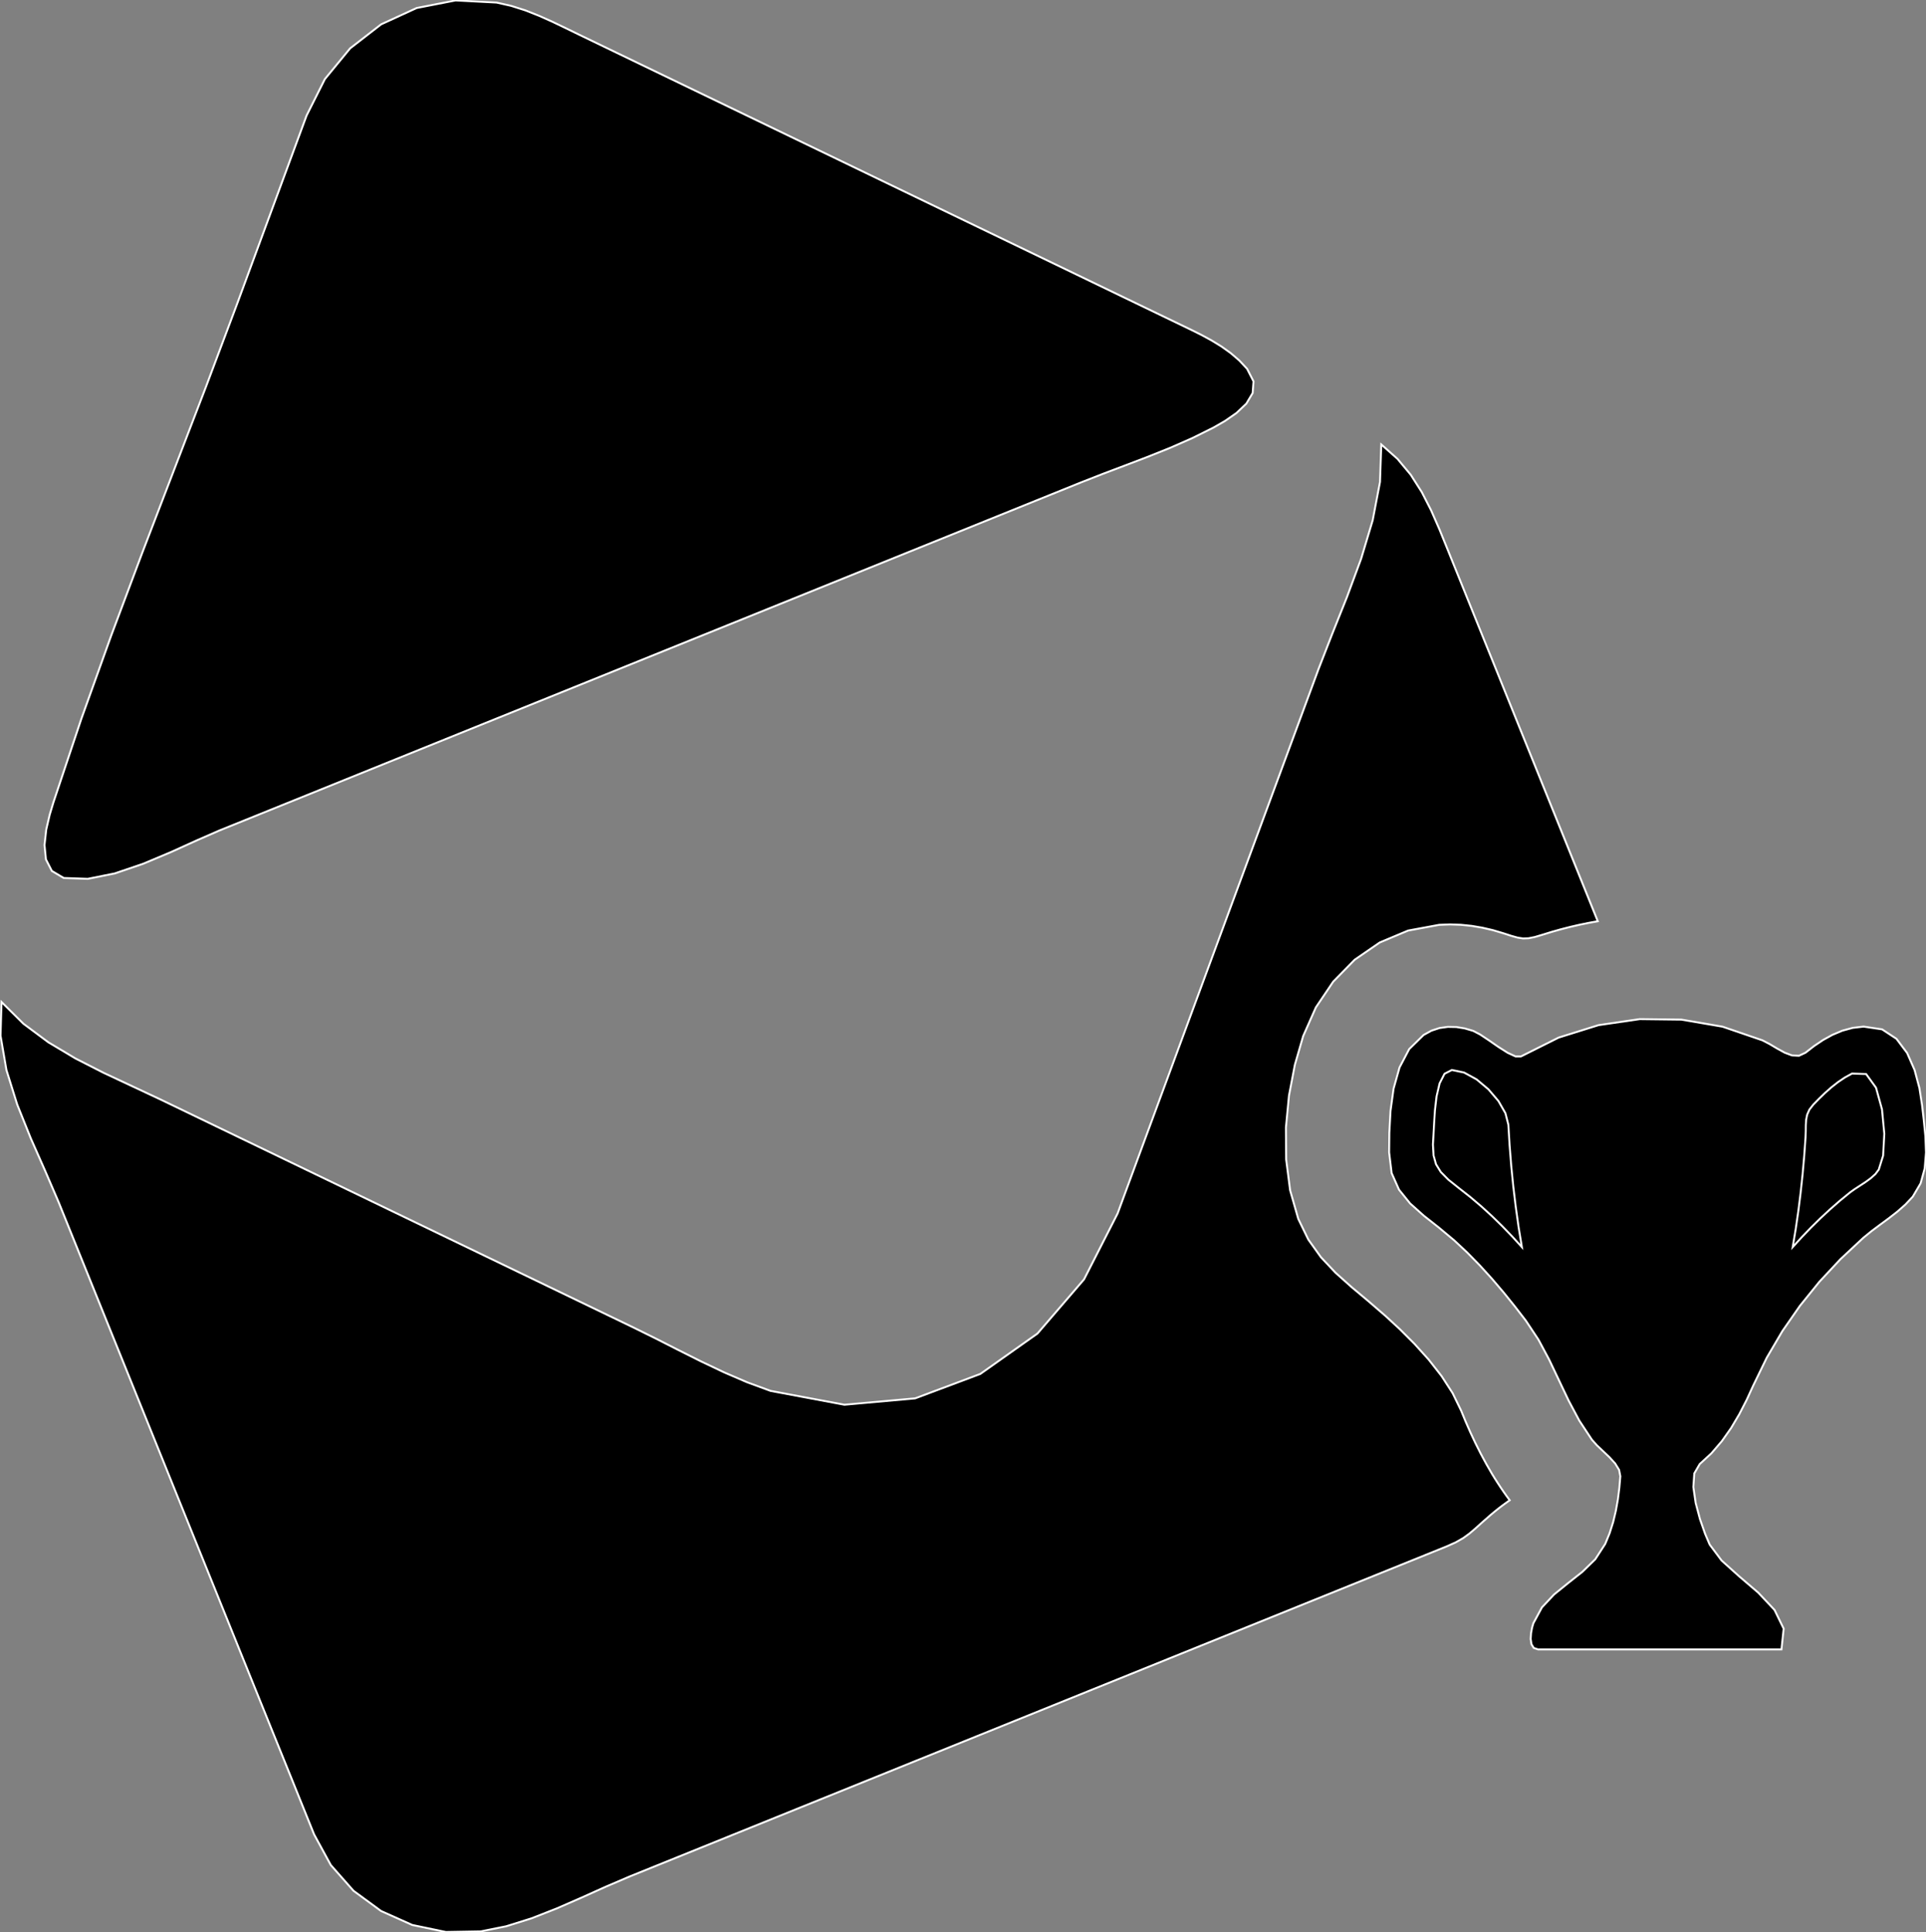 <?xml version="1.0" encoding="utf-8" ?>
<svg baseProfile="full" height="99.964" version="1.1" width="99.645" xmlns="http://www.w3.org/2000/svg" xmlns:ev="http://www.w3.org/2001/xml-events" xmlns:xlink="http://www.w3.org/1999/xlink"><rect width="100%" height="100%" fill="#808080" stroke="none"/><defs><clipPath /></defs><polygon points="71.681,68.089 71.681,68.089 71.681,68.089 71.681,68.089 72.428,68.779 72.428,68.779 73.184,69.536 73.184,69.536 73.915,70.347 73.915,70.347 74.583,71.201 74.583,71.201 75.156,72.087 75.156,72.087 75.596,72.993 75.596,72.993 75.827,73.554 75.827,73.554 76.071,74.11 76.071,74.11 76.329,74.66 76.329,74.66 76.602,75.203 76.602,75.203 76.89,75.737 76.89,75.737 77.193,76.263 77.193,76.263 77.337,76.496 77.337,76.496 77.484,76.726 77.484,76.726 77.634,76.955 77.634,76.955 77.788,77.181 77.788,77.181 77.945,77.404 77.945,77.404 78.107,77.625 78.107,77.625 77.938,77.745 77.938,77.745 77.77,77.867 77.77,77.867 77.604,77.992 77.604,77.992 77.441,78.12 77.441,78.12 77.28,78.251 77.28,78.251 77.121,78.384 77.121,78.384 76.688,78.764 76.688,78.764 76.338,79.08 76.338,79.08 76.024,79.348 76.024,79.348 75.701,79.582 75.701,79.582 75.323,79.798 75.323,79.798 74.845,80.013 74.845,80.013 47.439,91.085 47.439,91.085 32.588,97.087 32.588,97.087 31.363,97.611 31.363,97.611 30.1,98.179 30.1,98.179 28.809,98.743 28.809,98.743 27.501,99.256 27.501,99.256 26.186,99.668 26.186,99.668 24.875,99.932 24.875,99.932 23.071,99.964 23.071,99.964 21.33,99.6 21.33,99.6 19.716,98.878 19.716,98.878 18.29,97.833 18.29,97.833 17.114,96.5 17.114,96.5 16.251,94.916 16.251,94.916 16.066,94.458 16.066,94.458 15.881,94 15.881,94 15.696,93.541 15.696,93.541 15.511,93.083 15.511,93.083 15.326,92.624 15.326,92.624 15.141,92.165 15.141,92.165 14.19,89.814 14.19,89.814 13.24,87.464 13.24,87.464 12.29,85.113 12.29,85.113 11.34,82.762 11.34,82.762 10.39,80.411 10.39,80.411 9.44,78.06 9.44,78.06 3.035,62.205 3.035,62.205 2.345,60.601 2.345,60.601 1.596,58.906 1.596,58.906 0.891,57.15 0.891,57.15 0.334,55.367 0.334,55.367 0.028,53.587 0.028,53.587 0.078,51.843 0.078,51.843 1.213,52.97 1.213,52.97 2.505,53.932 2.505,53.932 3.907,54.768 3.907,54.768 5.372,55.515 5.372,55.515 6.854,56.209 6.854,56.209 8.305,56.889 8.305,56.889 20.258,62.653 20.258,62.653 32.789,68.695 32.789,68.695 33.946,69.267 33.946,69.267 35.108,69.858 35.108,69.858 36.279,70.445 36.279,70.445 37.462,71.007 37.462,71.007 38.657,71.522 38.657,71.522 39.868,71.967 39.868,71.967 43.687,72.683 43.687,72.683 47.346,72.354 47.346,72.354 50.718,71.09 50.718,71.09 53.674,69 53.674,69 56.084,66.196 56.084,66.196 57.821,62.787 57.821,62.787 58.549,60.811 58.549,60.811 59.277,58.836 59.277,58.836 60.006,56.861 60.006,56.861 60.735,54.886 60.735,54.886 61.464,52.911 61.464,52.911 62.193,50.935 62.193,50.935 68.221,34.606 68.221,34.606 68.93,32.785 68.93,32.785 69.694,30.875 69.694,30.875 70.421,28.909 70.421,28.909 71.019,26.919 71.019,26.919 71.397,24.938 71.397,24.938 71.462,22.997 71.462,22.997 72.302,23.743 72.302,23.743 72.989,24.569 72.989,24.569 73.558,25.462 73.558,25.462 74.042,26.408 74.042,26.408 74.474,27.395 74.474,27.395 74.886,28.41 74.886,28.41 75.374,29.618 75.374,29.618 75.862,30.826 75.862,30.826 76.35,32.035 76.35,32.035 76.838,33.243 76.838,33.243 77.327,34.451 77.327,34.451 77.815,35.66 77.815,35.66 78.623,37.661 78.623,37.661 79.432,39.662 79.432,39.662 80.24,41.663 80.24,41.663 81.048,43.664 81.048,43.664 81.856,45.665 81.856,45.665 82.664,47.666 82.664,47.666 82.185,47.753 82.185,47.753 81.708,47.851 81.708,47.851 81.234,47.96 81.234,47.96 80.762,48.081 80.762,48.081 80.293,48.213 80.293,48.213 79.828,48.357 79.828,48.357 79.409,48.482 79.409,48.482 79.081,48.547 79.081,48.547 78.8,48.557 78.8,48.557 78.518,48.514 78.518,48.514 78.193,48.423 78.193,48.423 77.777,48.288 77.777,48.288 77.24,48.128 77.24,48.128 76.694,48.001 76.694,48.001 76.14,47.907 76.14,47.907 75.581,47.85 75.581,47.85 75.021,47.831 75.021,47.831 74.461,47.852 74.461,47.852 72.851,48.149 72.851,48.149 71.384,48.765 71.384,48.765 70.084,49.66 70.084,49.66 68.975,50.793 68.975,50.793 68.079,52.123 68.079,52.123 67.421,53.609 67.421,53.609 66.992,55.091 66.992,55.091 66.687,56.687 66.687,56.687 66.529,58.339 66.529,58.339 66.541,59.991 66.541,59.991 66.746,61.586 66.746,61.586 67.168,63.067 67.168,63.067 67.689,64.138 67.689,64.138 68.341,65.05 68.341,65.05 69.095,65.852 69.095,65.852 69.922,66.592 69.922,66.592 70.793,67.321 70.793,67.321" stroke="white" stroke-width="0.1" /><polygon points="99.441,57.182 99.441,57.182 99.53,57.959 99.53,57.959 99.613,58.787 99.613,58.787 99.645,59.63 99.645,59.63 99.578,60.455 99.578,60.455 99.365,61.228 99.365,61.228 98.961,61.915 98.961,61.915 98.585,62.318 98.585,62.318 98.17,62.685 98.17,62.685 97.729,63.029 97.729,63.029 97.278,63.361 97.278,63.361 96.83,63.696 96.83,63.696 96.401,64.046 96.401,64.046 95.225,65.145 95.225,65.145 94.131,66.317 94.131,66.317 93.125,67.561 93.125,67.561 92.215,68.871 92.215,68.871 91.408,70.246 91.408,70.246 90.711,71.679 90.711,71.679 90.369,72.426 90.369,72.426 89.988,73.167 89.988,73.167 89.562,73.886 89.562,73.886 89.082,74.567 89.082,74.567 88.543,75.195 88.543,75.195 87.936,75.754 87.936,75.754 87.657,76.236 87.657,76.236 87.608,76.939 87.608,76.939 87.727,77.761 87.727,77.761 87.95,78.6 87.95,78.6 88.213,79.354 88.213,79.354 88.453,79.919 88.453,79.919 89.069,80.743 89.069,80.743 89.981,81.563 89.981,81.563 90.967,82.407 90.967,82.407 91.808,83.301 91.808,83.301 92.281,84.27 92.281,84.27 92.166,85.342 92.166,85.342 79.575,85.342 79.575,85.342 79.351,85.267 79.351,85.267 79.231,85.071 79.231,85.071 79.192,84.8 79.192,84.8 79.211,84.5 79.211,84.5 79.265,84.215 79.265,84.215 79.33,83.991 79.33,83.991 79.775,83.169 79.775,83.169 80.402,82.501 80.402,82.501 81.126,81.914 81.126,81.914 81.864,81.331 81.864,81.331 82.533,80.68 82.533,80.68 83.049,79.884 83.049,79.884 83.277,79.329 83.277,79.329 83.459,78.756 83.459,78.756 83.599,78.171 83.599,78.171 83.705,77.577 83.705,77.577 83.78,76.979 83.78,76.979 83.831,76.383 83.831,76.383 83.767,76.052 83.767,76.052 83.564,75.723 83.564,75.723 83.271,75.401 83.271,75.401 82.94,75.086 82.94,75.086 82.619,74.782 82.619,74.782 82.36,74.492 82.36,74.492 81.707,73.501 81.707,73.501 81.155,72.465 81.155,72.465 80.652,71.408 80.652,71.408 80.15,70.351 80.15,70.351 79.597,69.318 79.597,69.318 78.943,68.332 78.943,68.332 78.376,67.597 78.376,67.597 77.792,66.872 77.792,66.872 77.188,66.163 77.188,66.163 76.562,65.474 76.562,65.474 75.911,64.809 75.911,64.809 75.232,64.174 75.232,64.174 74.442,63.515 74.442,63.515 73.663,62.901 73.663,62.901 72.956,62.269 72.956,62.269 72.381,61.556 72.381,61.556 71.999,60.697 71.999,60.697 71.87,59.629 71.87,59.629 71.88,58.607 71.88,58.607 71.941,57.478 71.941,57.478 72.1,56.326 72.1,56.326 72.407,55.233 72.407,55.233 72.908,54.28 72.908,54.28 73.653,53.55 73.653,53.55 74.056,53.329 74.056,53.329 74.476,53.191 74.476,53.191 74.907,53.131 74.907,53.131 75.345,53.139 75.345,53.139 75.785,53.212 75.785,53.212 76.223,53.341 76.223,53.341 76.579,53.527 76.579,53.527 77.031,53.828 77.031,53.828 77.523,54.169 77.523,54.169 78.001,54.472 78.001,54.472 78.409,54.661 78.409,54.661 78.69,54.661 78.69,54.661 80.642,53.685 80.642,53.685 82.705,53.041 82.705,53.041 84.836,52.73 84.836,52.73 86.988,52.756 86.988,52.756 89.118,53.121 89.118,53.121 91.18,53.827 91.18,53.827 91.56,54.024 91.56,54.024 91.947,54.254 91.947,54.254 92.334,54.466 92.334,54.466 92.712,54.608 92.712,54.608 93.073,54.626 93.073,54.626 93.41,54.468 93.41,54.468 93.854,54.124 93.854,54.124 94.319,53.811 94.319,53.811 94.807,53.542 94.807,53.542 95.317,53.328 95.317,53.328 95.853,53.183 95.853,53.183 96.416,53.117 96.416,53.117 97.374,53.26 97.374,53.26 98.116,53.748 98.116,53.748 98.668,54.483 98.668,54.483 99.055,55.366 99.055,55.366 99.304,56.299 99.304,56.299" stroke="white" stroke-width="0.1" /><polygon points="75.49,61.482 75.49,61.482 76.075,61.941 76.075,61.941 76.641,62.422 76.641,62.422 77.189,62.923 77.189,62.923 77.72,63.442 77.72,63.442 78.236,63.977 78.236,63.977 78.737,64.526 78.737,64.526 78.565,63.478 78.565,63.478 78.417,62.425 78.417,62.425 78.29,61.37 78.29,61.37 78.185,60.312 78.185,60.312 78.101,59.253 78.101,59.253 78.037,58.192 78.037,58.192 77.885,57.599 77.885,57.599 77.523,56.967 77.523,56.967 77.007,56.363 77.007,56.363 76.396,55.85 76.396,55.85 75.747,55.495 75.747,55.495 75.116,55.362 75.116,55.362 74.735,55.558 74.735,55.558 74.48,56.057 74.48,56.057 74.323,56.731 74.323,56.731 74.239,57.448 74.239,57.448 74.199,58.078 74.199,58.078 74.177,58.493 74.177,58.493 74.136,59.221 74.136,59.221 74.168,59.786 74.168,59.786 74.296,60.242 74.296,60.242 74.542,60.641 74.542,60.641 74.933,61.037 74.933,61.037" stroke="white" stroke-width="0.1" /><polygon points="97.201,60.516 97.201,60.516 97.201,60.516 97.201,60.516 97.427,59.793 97.427,59.793 97.488,58.664 97.488,58.664 97.369,57.402 97.369,57.402 97.06,56.281 97.06,56.281 96.547,55.571 96.547,55.571 95.818,55.547 95.818,55.547 95.442,55.754 95.442,55.754 95.085,55.995 95.085,55.995 94.744,56.264 94.744,56.264 94.419,56.552 94.419,56.552 94.108,56.853 94.108,56.853 93.81,57.159 93.81,57.159 93.612,57.415 93.612,57.415 93.498,57.671 93.498,57.671 93.444,57.935 93.444,57.935 93.427,58.215 93.427,58.215 93.424,58.52 93.424,58.52 93.412,58.858 93.412,58.858 93.345,59.807 93.345,59.807 93.261,60.755 93.261,60.755 93.16,61.701 93.16,61.701 93.042,62.645 93.042,62.645 92.905,63.587 92.905,63.587 92.749,64.526 92.749,64.526 93.211,64.019 93.211,64.019 93.685,63.525 93.685,63.525 94.172,63.045 94.172,63.045 94.674,62.579 94.674,62.579 95.189,62.128 95.189,62.128 95.719,61.694 95.719,61.694 95.952,61.528 95.952,61.528 96.226,61.35 96.226,61.35 96.515,61.161 96.515,61.161 96.792,60.959 96.792,60.959 97.03,60.744 97.03,60.744" stroke="white" stroke-width="0.1" /><polygon points="3.299,45.429 3.299,45.429 3.299,45.429 3.299,45.429 2.683,45.064 2.683,45.064 2.376,44.465 2.376,44.465 2.303,43.722 2.303,43.722 2.392,42.923 2.392,42.923 2.57,42.157 2.57,42.157 2.764,41.512 2.764,41.512 4.214,37.176 4.214,37.176 5.761,32.864 5.761,32.864 7.372,28.57 7.372,28.57 9.015,24.287 9.015,24.287 10.658,20.008 10.658,20.008 12.266,15.727 12.266,15.727 15.861,5.979 15.861,5.979 16.807,4.093 16.807,4.093 18.114,2.502 18.114,2.502 19.719,1.259 19.719,1.259 21.559,0.414 21.559,0.414 23.572,0.022 23.572,0.022 25.693,0.133 25.693,0.133 26.445,0.303 26.445,0.303 27.174,0.535 27.174,0.535 27.884,0.815 27.884,0.815 28.582,1.127 28.582,1.127 29.274,1.459 29.274,1.459 29.964,1.795 29.964,1.795 58.164,15.396 58.164,15.396 61.633,17.068 61.633,17.068 62.159,17.33 62.159,17.33 62.68,17.613 62.68,17.613 63.187,17.923 63.187,17.923 63.669,18.267 63.669,18.267 64.117,18.652 64.117,18.652 64.52,19.083 64.52,19.083 64.853,19.734 64.853,19.734 64.808,20.336 64.808,20.336 64.481,20.885 64.481,20.885 63.97,21.37 63.97,21.37 63.372,21.785 63.372,21.785 62.786,22.121 62.786,22.121 61.687,22.668 61.687,22.668 60.554,23.166 60.554,23.166 59.4,23.629 59.4,23.629 58.238,24.072 58.238,24.072 57.08,24.51 57.08,24.51 55.937,24.957 55.937,24.957 24.875,37.506 24.875,37.506 11.36,42.967 11.36,42.967 10.19,43.478 10.19,43.478 8.84,44.09 8.84,44.09 7.394,44.697 7.394,44.697 5.934,45.193 5.934,45.193 4.541,45.472 4.541,45.472" stroke="white" stroke-width="0.1" /></svg>